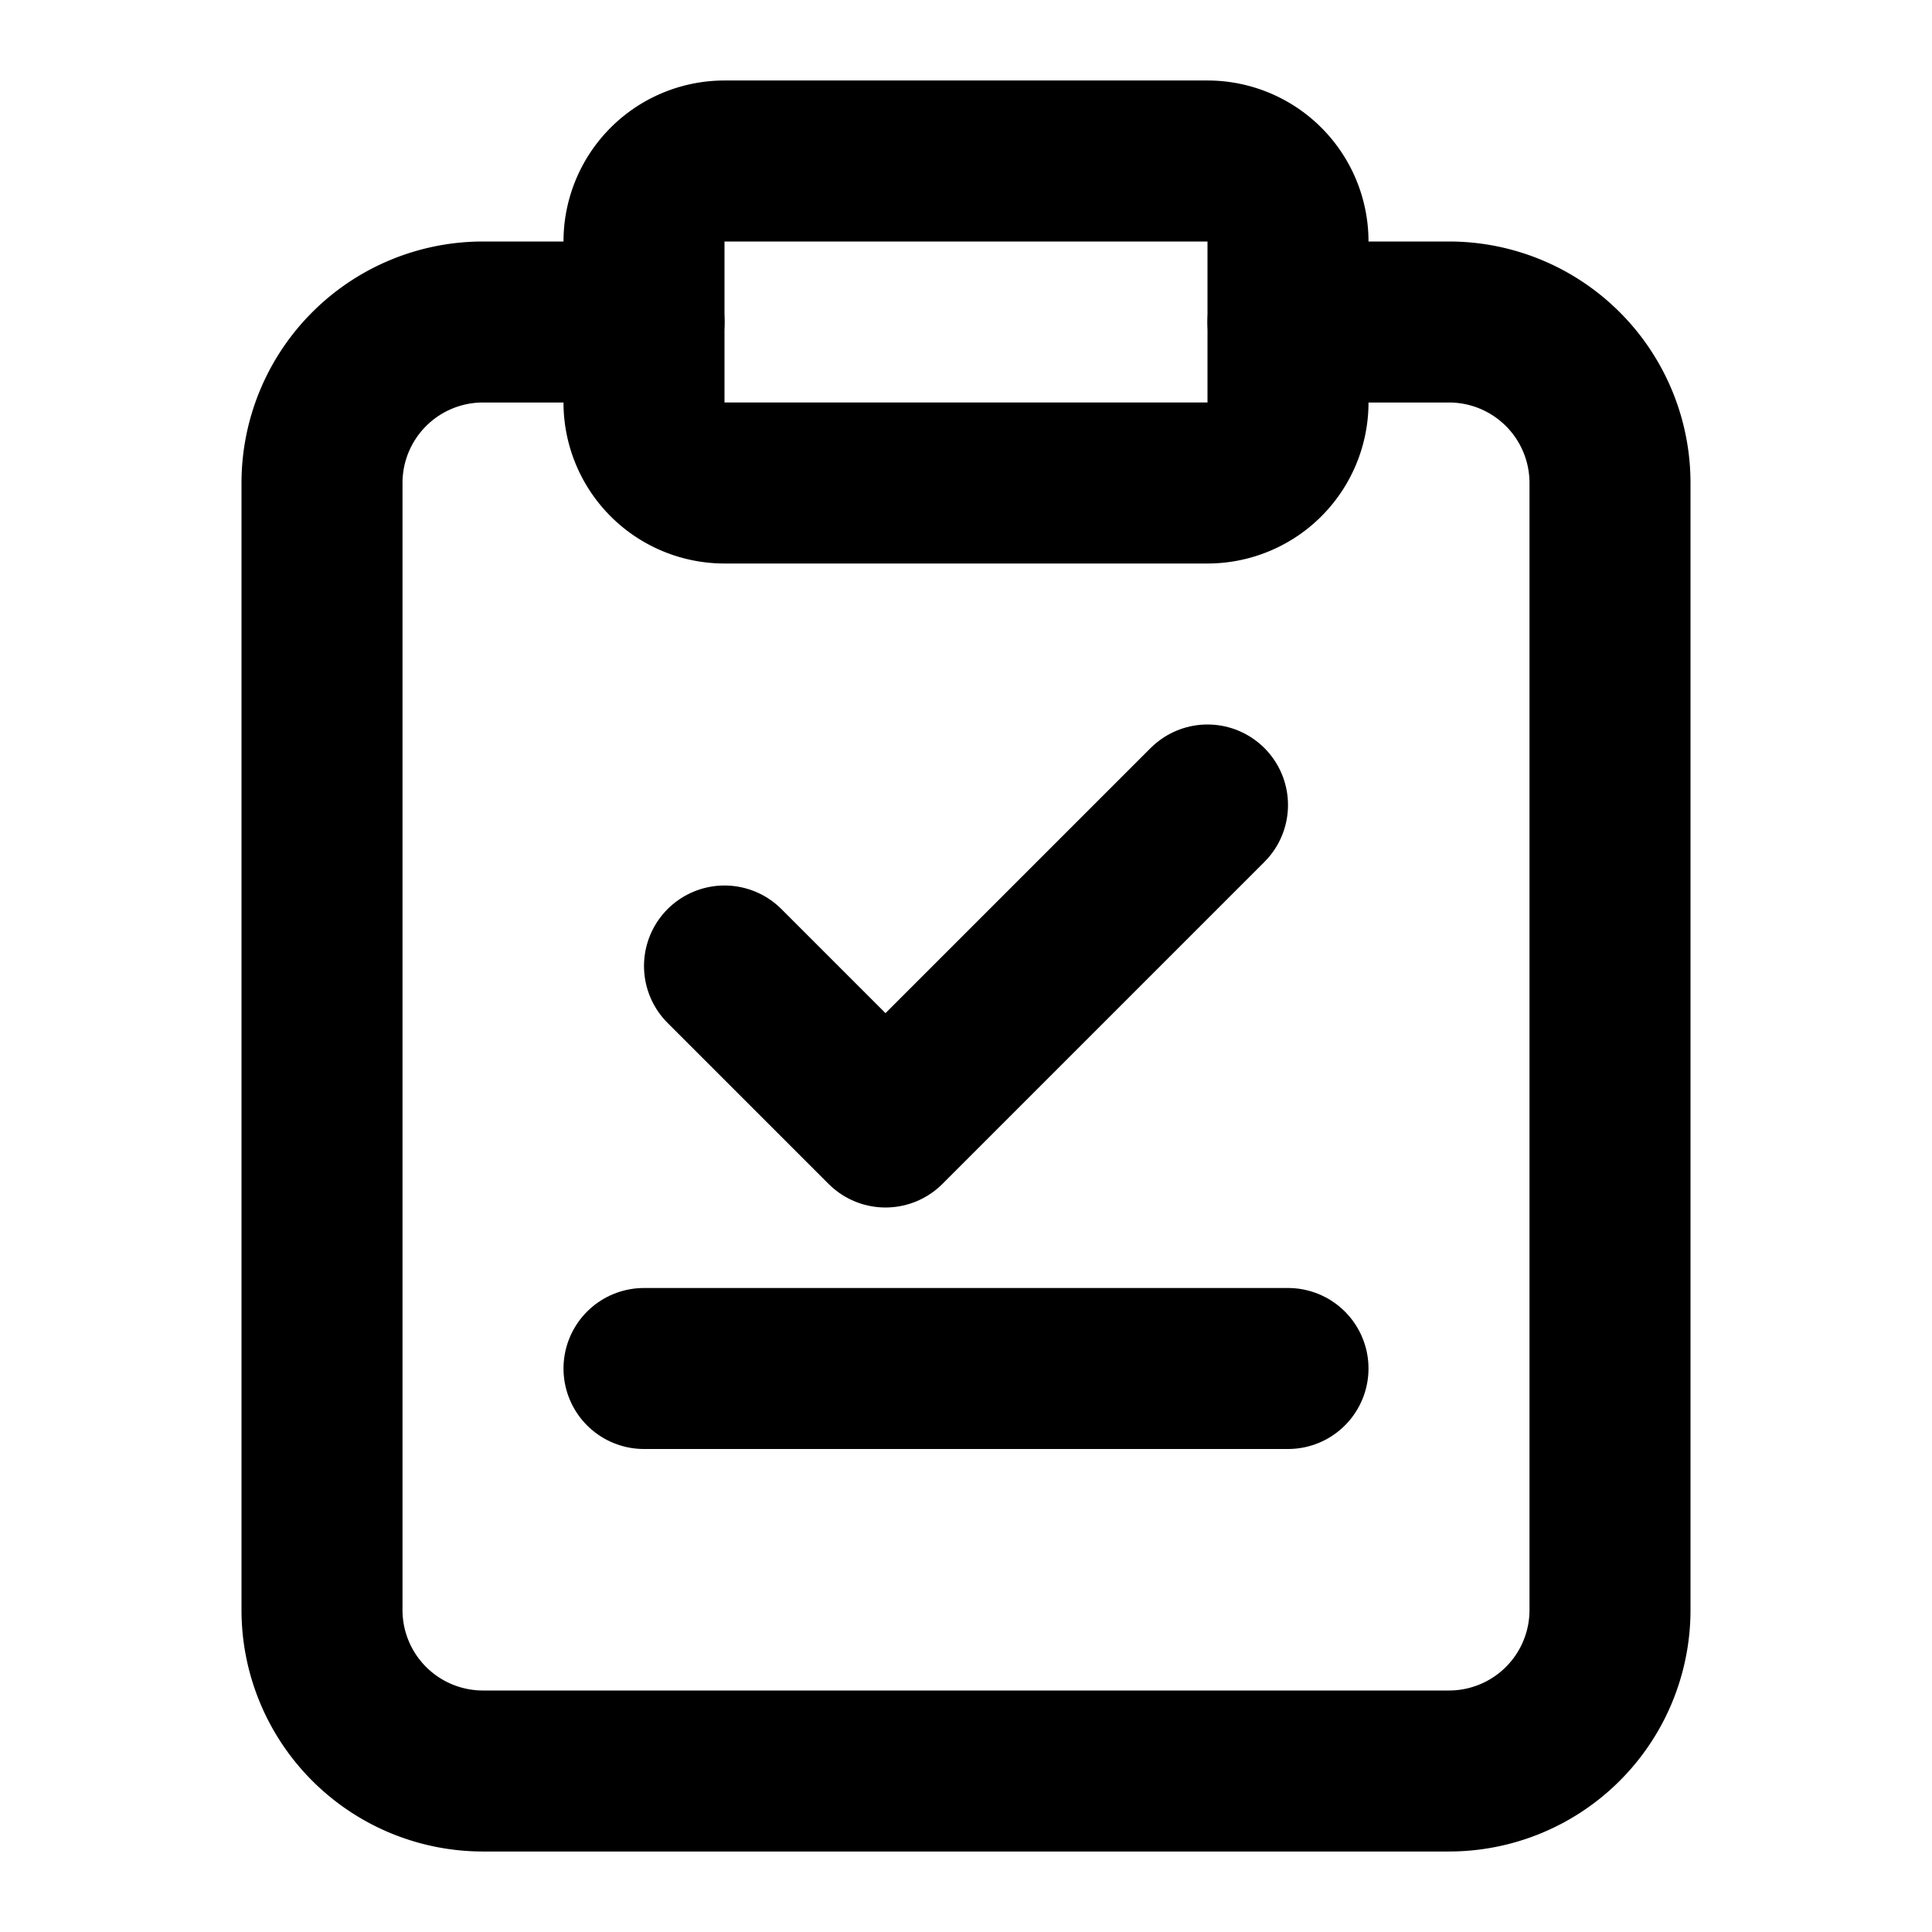 <?xml version="1.0" encoding="UTF-8"?>
<svg width="24" height="24" viewBox="0 0 24 24" fill="none" xmlns="http://www.w3.org/2000/svg">
  <path d="M16 4h2a2 2 0 012 2v14a2 2 0 01-2 2H6a2 2 0 01-2-2V6a2 2 0 012-2h2" stroke="currentColor" stroke-width="2" stroke-linecap="round" stroke-linejoin="round"/>
  <path d="M15 2H9a1 1 0 00-1 1v2a1 1 0 001 1h6a1 1 0 001-1V3a1 1 0 00-1-1z" stroke="currentColor" stroke-width="2" stroke-linecap="round" stroke-linejoin="round"/>
  <path d="M9 12l2 2 4-4M8 17h8" stroke="currentColor" stroke-width="2" stroke-linecap="round" stroke-linejoin="round"/>
</svg>
